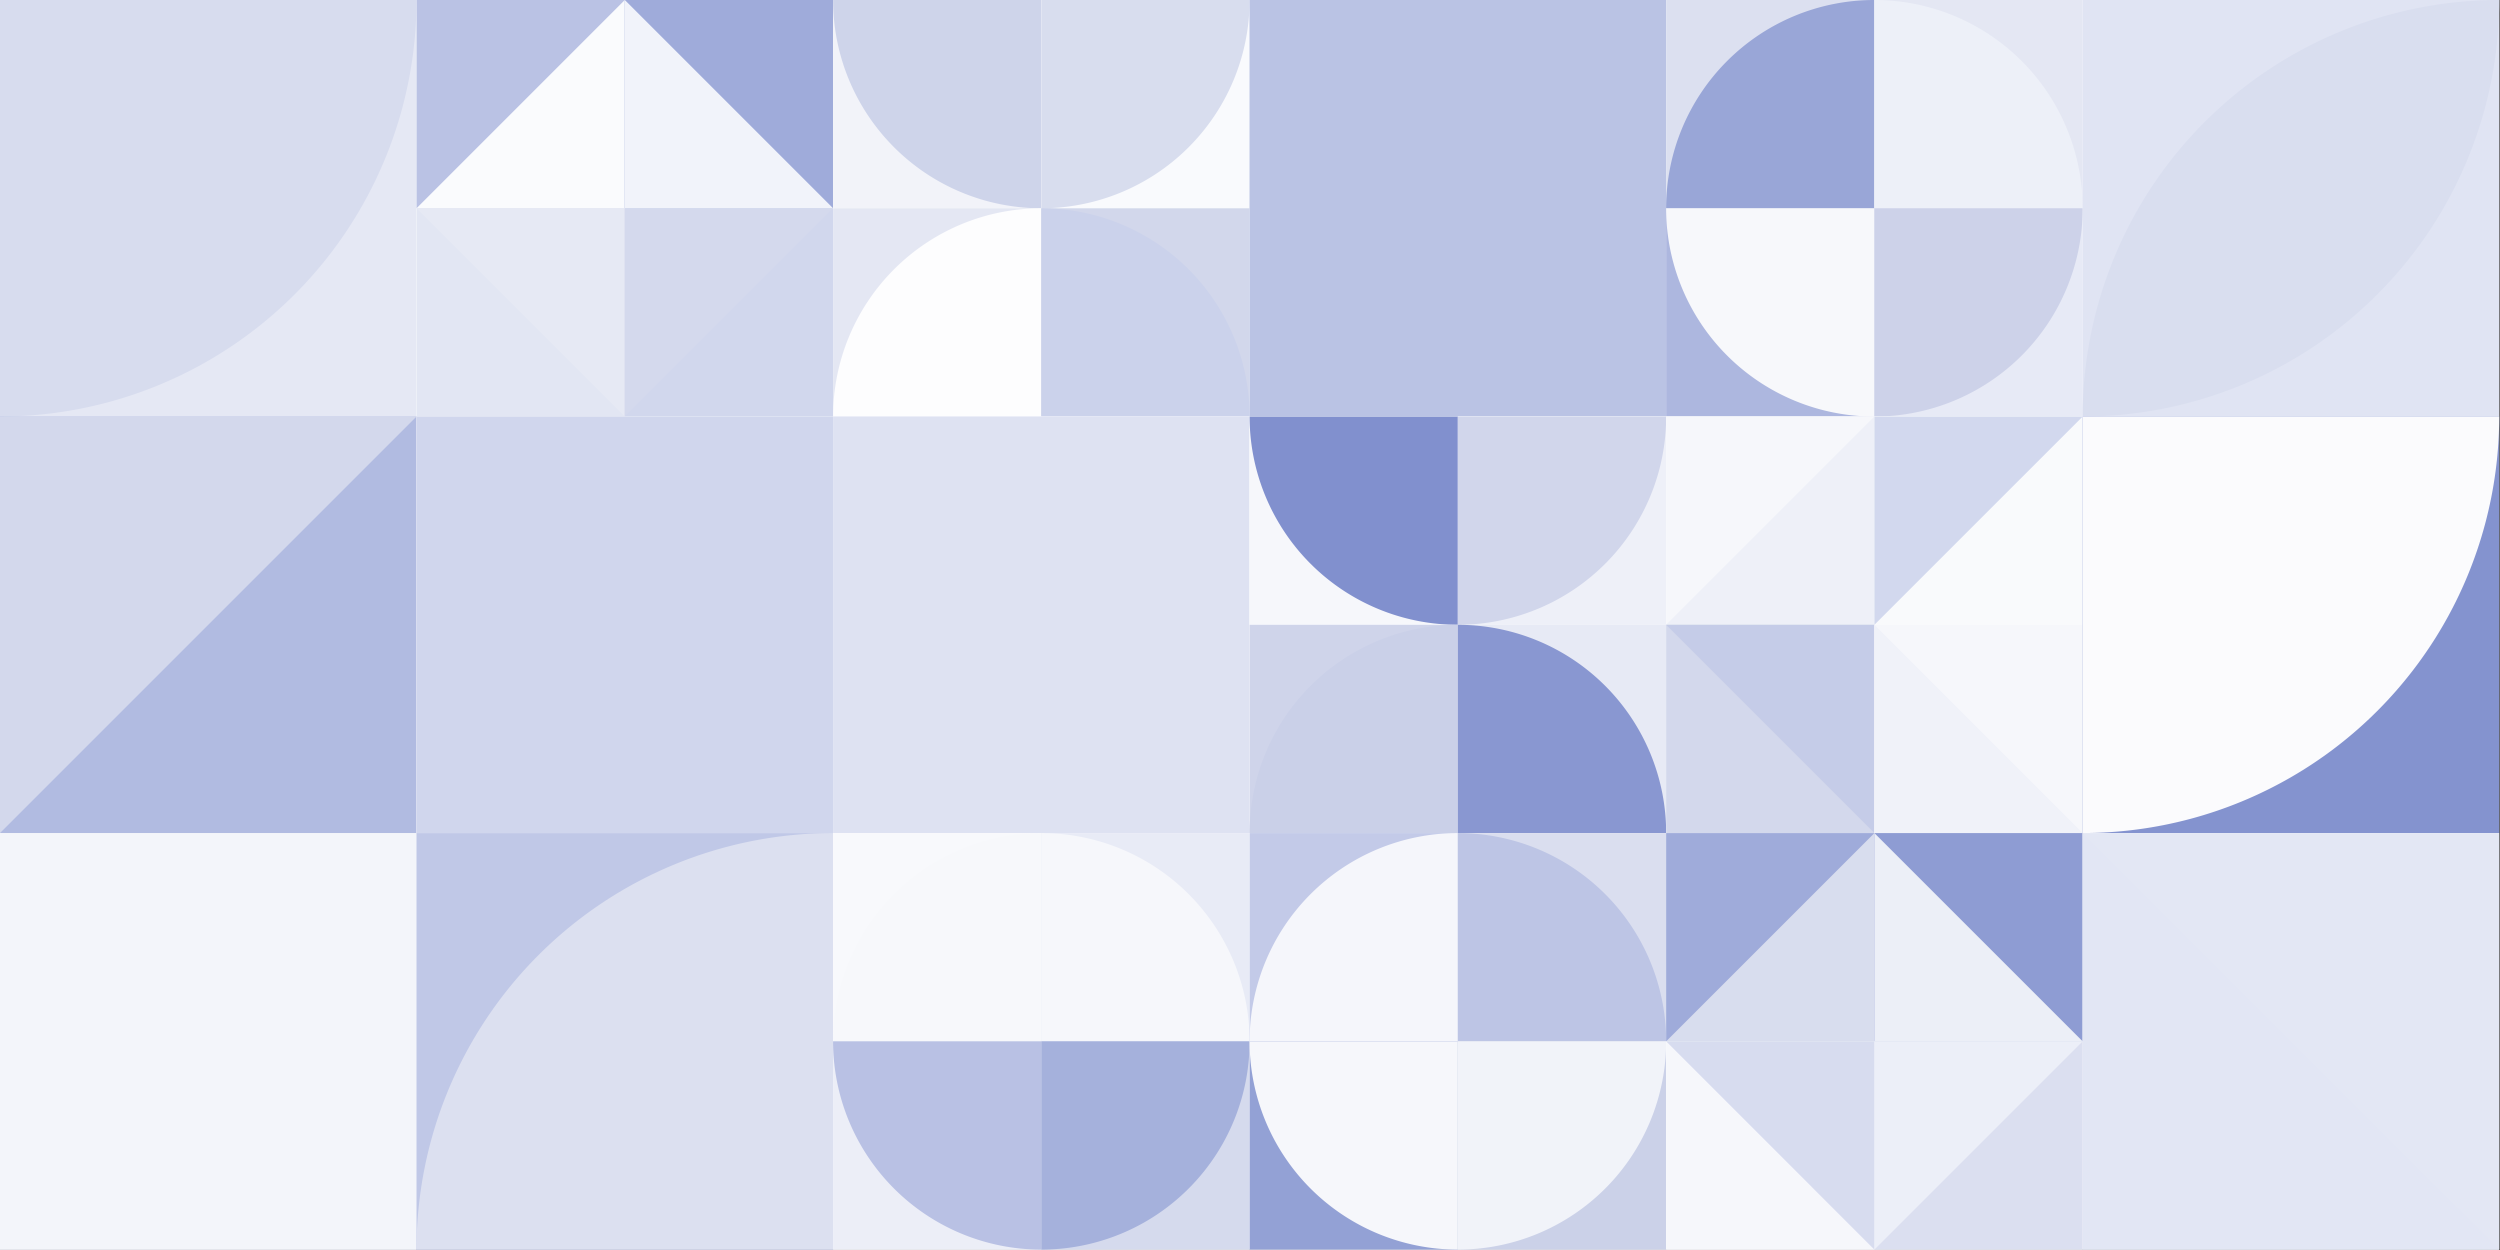 <?xml version="1.0" standalone="no"?><svg xmlns:xlink="http://www.w3.org/1999/xlink" xmlns="http://www.w3.org/2000/svg" viewBox="0 0 1000 500" preserveAspectRatio="xMaxYMax slice"><rect x="0" y="0" width="1000" height="500" fill="#333333" stroke="none"/><g transform="scale(1.408)"><rect x="0" y="0" width="710" height="355" fill="#ffffff"/><rect x="0" y="0" width="118.33" height="118.33" fill="#e5e8f4"/><path d="M 0 118.33 A 118.33 118.33 0 0 0 118.33 0 L 0 0" fill="#d7dcee"/><rect x="118.333" y="0" width="118.333" height="118.333" fill="#ffffff"/><rect x="118.33" y="0" width="59.17" height="59.17" fill="#bac2e4"/><polygon points="177.5,0 177.5,59.17 118.33,59.17" fill="#fafbfd"/><rect x="177.5" y="0" width="59.17" height="59.17" fill="#9fabda"/><polygon points="177.5,0 236.67,59.17 177.5,59.17" fill="#f1f3fa"/><rect x="118.33" y="59.17" width="59.17" height="59.17" fill="#e2e6f3"/><polygon points="118.33,59.17 177.5,59.17 177.5,118.34" fill="#e6e9f4"/><rect x="177.5" y="59.17" width="59.17" height="59.17" fill="#d1d7ed"/><polygon points="177.5,59.17 236.67,59.17 177.5,118.34" fill="#d4d9ed"/><rect x="236.667" y="0" width="118.333" height="118.333" fill="#ffffff"/><rect x="236.67" y="0" width="59.17" height="59.17" fill="#f2f3f9"/><path d="M 236.67 0 A 59.17 59.17 0 0 0 295.84 59.17 L 295.84 0" fill="#ced4ea"/><rect x="295.83" y="0" width="59.17" height="59.17" fill="#f9fafd"/><path d="M 295.83 59.17 A 59.17 59.17 0 0 0 355 0 L 295.83 0" fill="#d8ddee"/><rect x="236.67" y="59.17" width="59.17" height="59.17" fill="#e4e7f3"/><path d="M 236.67 118.34 A 59.17 59.17 0 0 1  295.84 59.17 L 295.84 118.34" fill="#fdfdfe"/><rect x="295.83" y="59.17" width="59.17" height="59.17" fill="#d2d7eb"/><path d="M 295.83 59.17 A 59.17 59.17 0 0 1 355 118.34 L 295.83 118.34" fill="#cbd2eb"/><rect x="355" y="0" width="118.33" height="118.33" fill="#e4e7f4"/><rect x="355" y="0" width="118.33" height="118.33" fill="#bac3e4"/><rect x="473.333" y="0" width="118.333" height="118.333" fill="#ffffff"/><rect x="473.33" y="0" width="59.17" height="59.17" fill="#dce0f0"/><path d="M 473.33 59.17 A 59.17 59.17 0 0 1  532.5 0 L 532.5 59.17" fill="#99a6d7"/><rect x="532.5" y="0" width="59.17" height="59.17" fill="#e4e7f3"/><path d="M 532.5 0 A 59.17 59.17 0 0 1 591.67 59.17 L 532.5 59.17" fill="#edf0f8"/><rect x="473.33" y="59.17" width="59.17" height="59.17" fill="#adb7df"/><path d="M 473.33 59.17 A 59.17 59.17 0 0 0 532.5 118.34 L 532.5 59.17" fill="#f7f8fb"/><rect x="532.5" y="59.17" width="59.17" height="59.17" fill="#e7eaf6"/><path d="M 532.5 118.34 A 59.17 59.17 0 0 0 591.67 59.17 L 532.5 59.17" fill="#cdd2e9"/><rect x="591.67" y="0" width="118.33" height="118.33" fill="#e0e4f3"/><path d="M 591.67 118.33 A 118.33 118.33 0 0 1  710 0 L 591.67 118.33 A 118.33 118.33 0 0 0 710 0" fill="#d9deef"/><rect x="0" y="118.33" width="118.33" height="118.33" fill="#b1bbe1"/><polygon points="0,118.33 118.33,118.33 0,236.66" fill="#d3d8ec"/><rect x="118.33" y="118.33" width="118.33" height="118.33" fill="#edf0f8"/><rect x="118.33" y="118.33" width="118.33" height="118.33" fill="#d0d6ed"/><rect x="236.67" y="118.33" width="118.33" height="118.33" fill="#fcfcfe"/><rect x="236.67" y="118.33" width="118.33" height="118.33" fill="#dee2f2"/><rect x="355" y="118.333" width="118.333" height="118.333" fill="#ffffff"/><rect x="355" y="118.33" width="59.17" height="59.17" fill="#f6f7fb"/><path d="M 355 118.33 A 59.17 59.17 0 0 0 414.17 177.5 L 414.17 118.33" fill="#8190ce"/><rect x="414.17" y="118.33" width="59.17" height="59.17" fill="#eef0f8"/><path d="M 414.17 177.5 A 59.17 59.17 0 0 0 473.34 118.33 L 414.17 118.33" fill="#d1d6eb"/><rect x="355" y="177.5" width="59.17" height="59.17" fill="#cfd4ea"/><path d="M 355 236.67 A 59.17 59.17 0 0 1  414.17 177.5 L 414.17 236.67" fill="#cad0e8"/><rect x="414.17" y="177.5" width="59.17" height="59.17" fill="#e7eaf5"/><path d="M 414.17 177.5 A 59.17 59.17 0 0 1 473.34 236.67 L 414.17 236.67" fill="#8997d1"/><rect x="473.333" y="118.333" width="118.333" height="118.333" fill="#ffffff"/><rect x="473.33" y="118.33" width="59.17" height="59.17" fill="#f6f7fb"/><polygon points="532.5,118.33 532.5,177.5 473.33,177.5" fill="#eef0f8"/><rect x="532.5" y="118.33" width="59.17" height="59.17" fill="#f9fafc"/><polygon points="532.5,118.33 591.67,118.33 532.5,177.5" fill="#d2d8ee"/><rect x="473.33" y="177.5" width="59.17" height="59.17" fill="#d3d8ec"/><polygon points="473.33,177.5 532.5,177.5 532.5,236.67" fill="#c5cce8"/><rect x="532.5" y="177.5" width="59.17" height="59.17" fill="#f6f7fb"/><polygon points="532.5,177.5 591.67,236.67 532.5,236.67" fill="#f0f2f9"/><rect x="591.67" y="118.33" width="118.33" height="118.33" fill="#8493cf"/><path d="M 591.67 236.66 A 118.33 118.33 0 0 0 710 118.33 L 591.67 118.33" fill="#fbfbfd"/><rect x="0" y="236.67" width="118.33" height="118.33" fill="#e0e4f2"/><rect x="0" y="236.67" width="118.33" height="118.33" fill="#f3f5fa"/><rect x="118.33" y="236.67" width="118.33" height="118.33" fill="#c0c8e7"/><path d="M 118.33 355 A 118.33 118.33 0 0 1  236.66 236.67 L 236.66 355" fill="#dce0f0"/><rect x="236.667" y="236.667" width="118.333" height="118.333" fill="#ffffff"/><rect x="236.67" y="236.67" width="59.17" height="59.17" fill="#f8f9fc"/><path d="M 236.67 295.84 A 59.17 59.17 0 0 1  295.84 236.67 L 295.84 295.84" fill="#f7f8fb"/><rect x="295.83" y="236.67" width="59.17" height="59.17" fill="#e8ebf6"/><path d="M 295.83 236.67 A 59.17 59.17 0 0 1 355 295.84 L 295.83 295.84" fill="#f6f7fb"/><rect x="236.67" y="295.83" width="59.17" height="59.17" fill="#eceef7"/><path d="M 236.67 295.83 A 59.17 59.17 0 0 0 295.84 355 L 295.84 295.83" fill="#b9c1e4"/><rect x="295.83" y="295.83" width="59.17" height="59.17" fill="#d5daed"/><path d="M 295.83 355 A 59.17 59.17 0 0 0 355 295.83 L 295.83 295.83" fill="#a5b1dc"/><rect x="355" y="236.667" width="118.333" height="118.333" fill="#ffffff"/><rect x="355" y="236.67" width="59.17" height="59.17" fill="#c3cae8"/><path d="M 355 295.84 A 59.17 59.17 0 0 1  414.17 236.67 L 414.17 295.84" fill="#f5f6fb"/><rect x="414.17" y="236.67" width="59.17" height="59.17" fill="#dadeef"/><path d="M 414.17 236.67 A 59.17 59.17 0 0 1 473.34 295.84 L 414.17 295.84" fill="#bdc5e5"/><rect x="355" y="295.83" width="59.17" height="59.17" fill="#93a1d5"/><path d="M 355 295.83 A 59.17 59.17 0 0 0 414.17 355 L 414.17 295.83" fill="#f6f7fb"/><rect x="414.17" y="295.83" width="59.17" height="59.17" fill="#cbd1e8"/><path d="M 414.17 355 A 59.17 59.17 0 0 0 473.34 295.83 L 414.17 295.83" fill="#f1f3f9"/><rect x="473.333" y="236.667" width="118.333" height="118.333" fill="#ffffff"/><rect x="473.33" y="236.67" width="59.17" height="59.17" fill="#9fabda"/><polygon points="532.5,236.67 532.5,295.84 473.33,295.84" fill="#d8ddee"/><rect x="532.5" y="236.67" width="59.17" height="59.17" fill="#8e9cd3"/><polygon points="532.5,236.67 591.67,295.84 532.5,295.84" fill="#eceff7"/><rect x="473.33" y="295.83" width="59.17" height="59.17" fill="#f6f7fb"/><polygon points="473.33,295.83 532.5,295.83 532.5,355" fill="#d7dcef"/><rect x="532.5" y="295.83" width="59.17" height="59.17" fill="#dbdff0"/><polygon points="532.5,295.83 591.67,295.83 532.5,355" fill="#eceff8"/><rect x="591.67" y="236.67" width="118.33" height="118.33" fill="#e3e7f4"/><polygon points="591.67,236.67 710,355 591.67,355" fill="#e2e6f4"/></g></svg>
